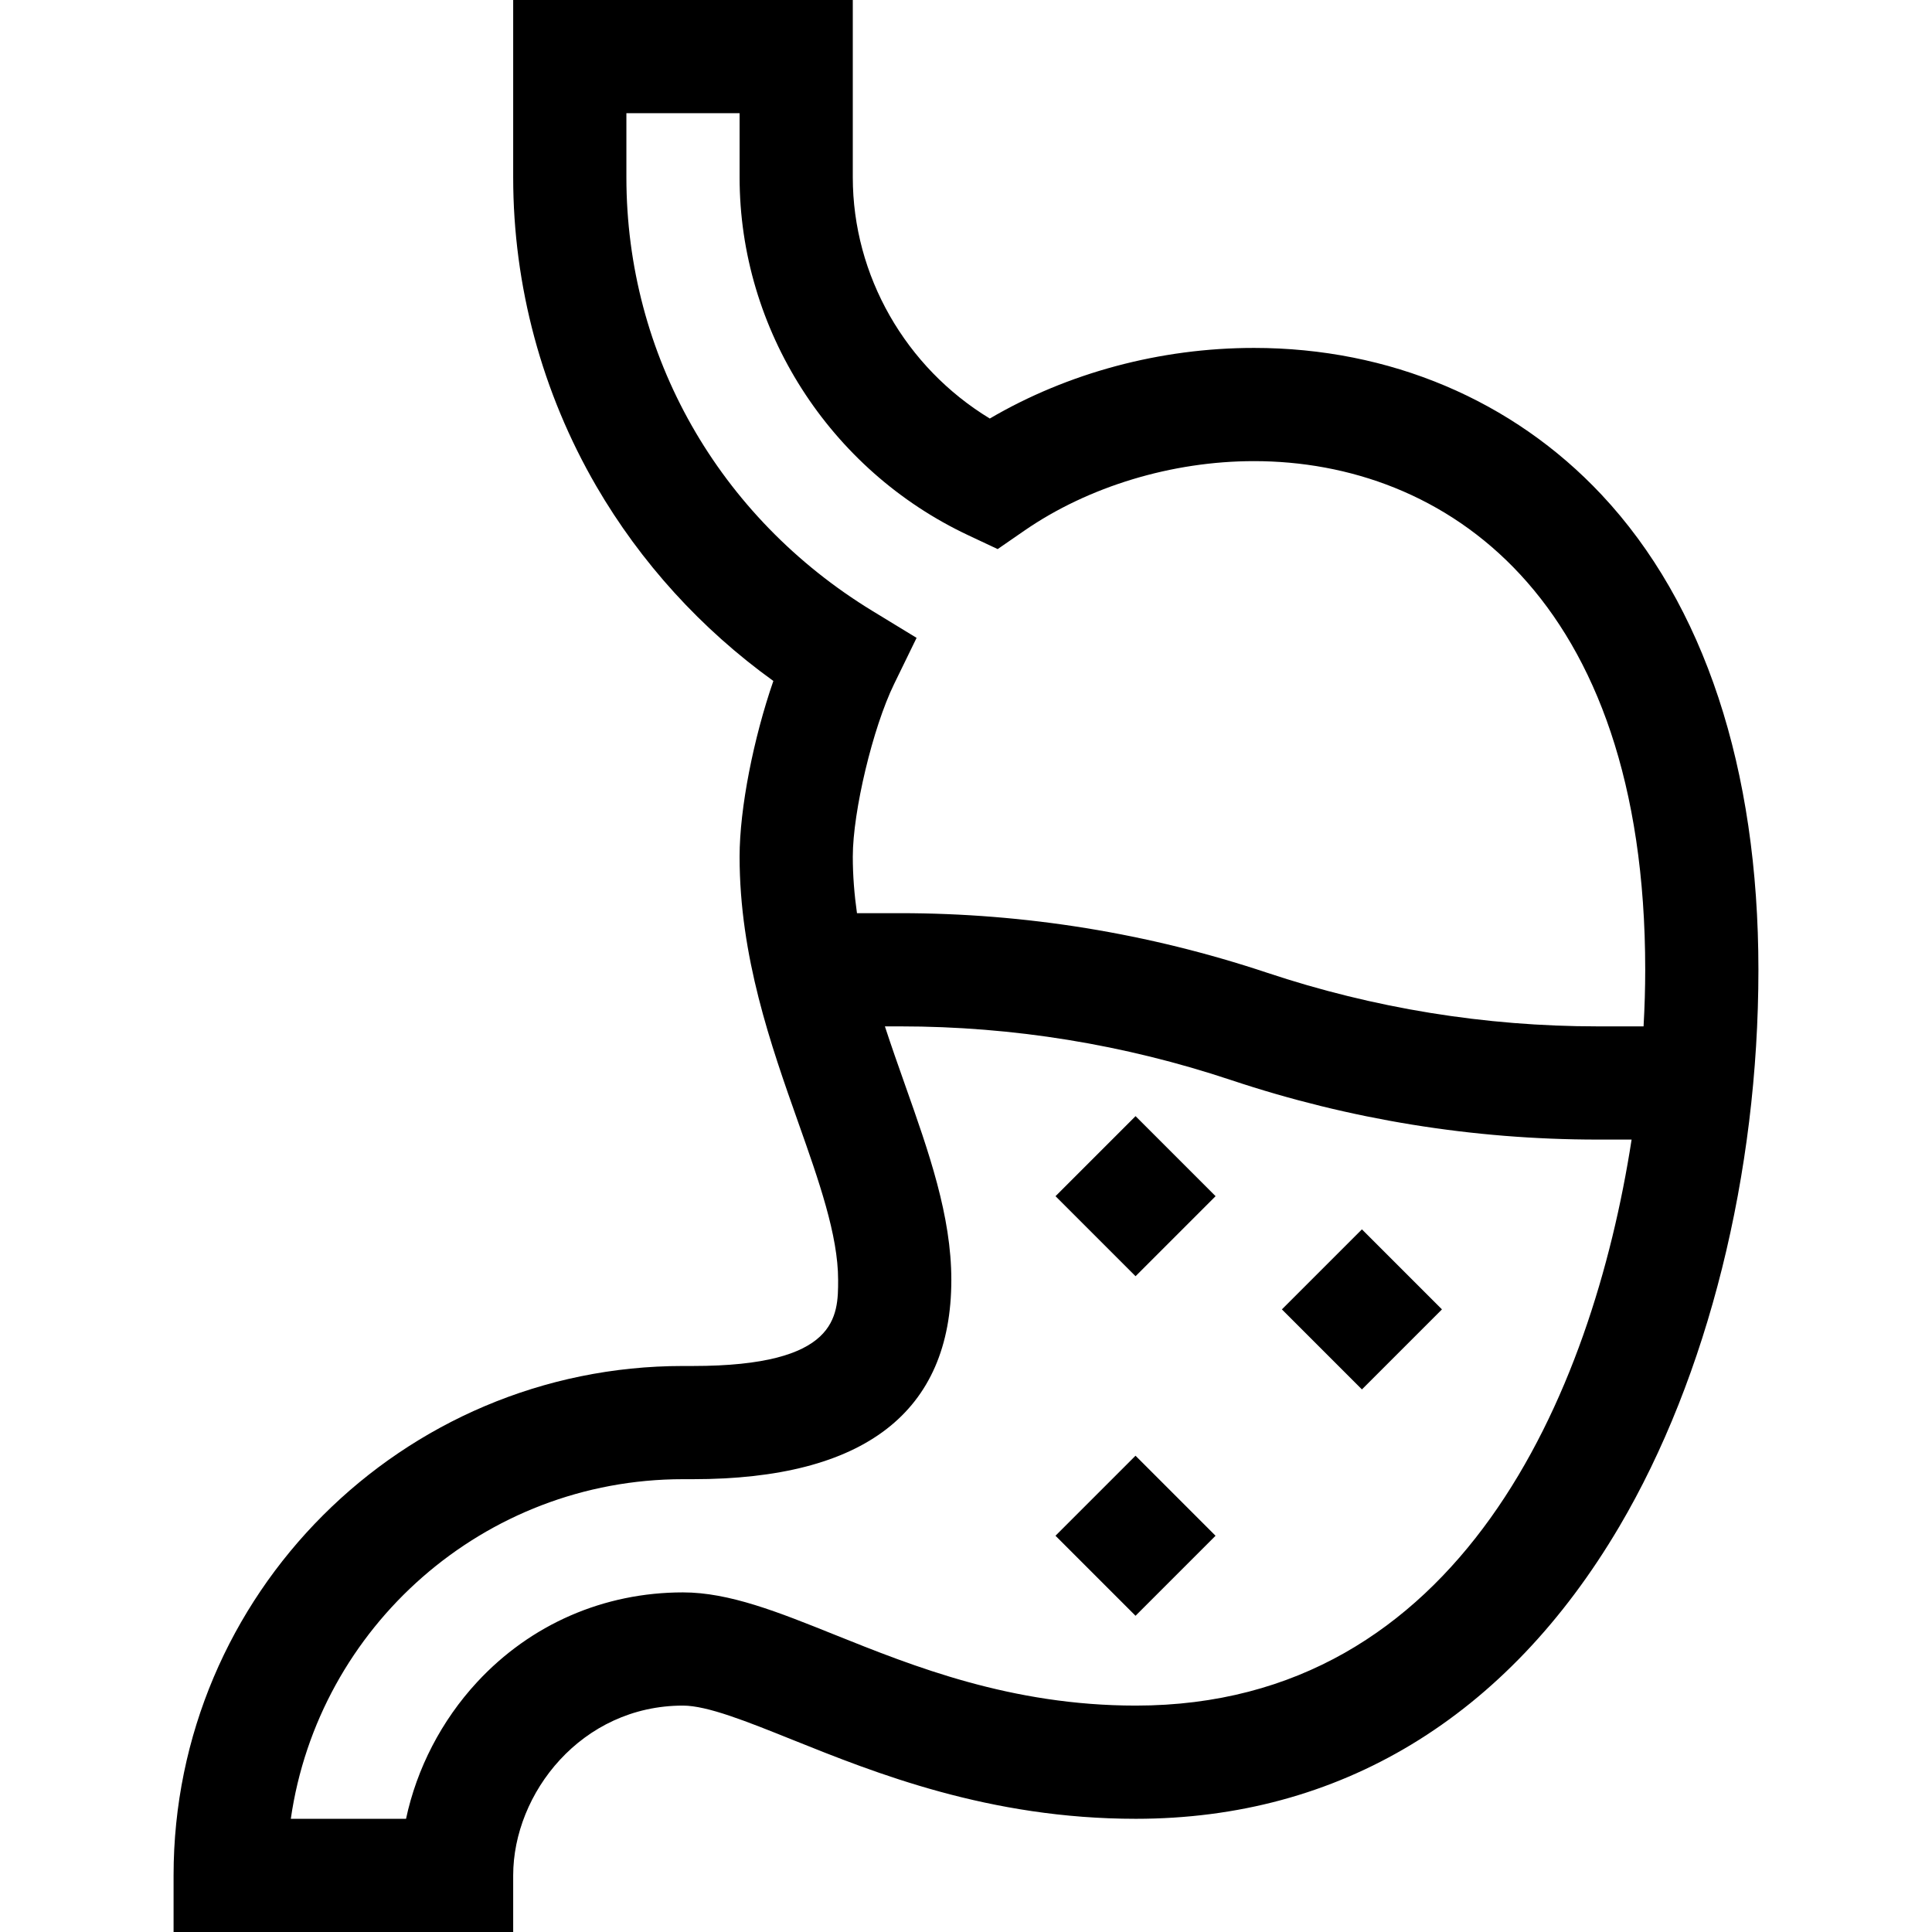 <svg id="Capa_1" enable-background="new 0 0 512 512" height="512" viewBox="0 0 512 512" width="512" xmlns="http://www.w3.org/2000/svg"><g><path d="m424.441 131.115c-23.532-25.093-56.248-38.912-92.119-38.912-24.834 0-49.349 6.596-70.014 18.712-22.285-13.524-36.308-37.827-36.308-63.915v-47h-90v47c0 28.744 7.621 57.05 22.04 81.859 11.751 20.219 27.823 37.864 46.909 51.602-5.23 15.095-8.949 33.712-8.949 46.539 0 26.514 8.267 49.888 15.562 70.51 5.425 15.339 10.55 29.828 10.55 41.671 0 9.63 0 22.819-38.478 22.819h-2.634c-74.439 0-135 60.561-135 135v15h90v-15c0-21.732 18.082-45 45-45 6.459 0 16.887 4.188 28.962 9.037 22.03 8.847 52.2 20.963 91.038 20.963 53.957 0 98.27-26.786 128.149-77.463 23.419-39.722 36.851-93.497 36.851-147.537 0-53.364-14.371-96.895-41.559-125.885zm-258.441-84.115v-17h30v17c0 40.308 23.781 77.535 60.584 94.842l7.807 3.671 7.099-4.901c16.942-11.698 39.115-18.408 60.833-18.408 50.12 0 103.677 35.411 103.677 134.796 0 4.724-.144 9.751-.438 15h-12.128c-29.86 0-59.364-4.788-87.69-14.23-31.393-10.464-64.088-15.77-97.178-15.77h-11.46c-.698-4.925-1.106-9.92-1.106-15 0-11.957 5.31-34.161 10.926-45.688l5.979-12.272-11.656-7.106c-40.857-24.906-65.249-67.872-65.249-114.934zm135 405c-33.04 0-58.999-10.425-79.858-18.802-14.962-6.009-27.884-11.198-40.142-11.198-20.991 0-40.369 8.443-54.562 23.773-9.468 10.227-15.993 22.921-18.834 36.227h-30.536c7.3-50.817 51.126-90 103.932-90h2.634c45.438 0 68.478-17.771 68.478-52.819 0-16.992-5.958-33.838-12.267-51.674-1.81-5.117-3.632-10.282-5.338-15.507h4.06c29.86 0 59.363 4.788 87.69 14.23 31.392 10.464 64.087 15.77 97.178 15.77h8.955c-10.414 67.407-45.46 150-131.39 150z"/><path d="m286 392h30v30h-30z" transform="matrix(.707 -.707 .707 .707 -199.632 332.047)"/><path d="m346 332h30v30h-30z" transform="matrix(.707 -.707 .707 .707 -139.632 356.9)"/><path d="m286 302h30v30h-30z" transform="matrix(.707 -.707 .707 .707 -135.992 305.686)"/></g></svg>